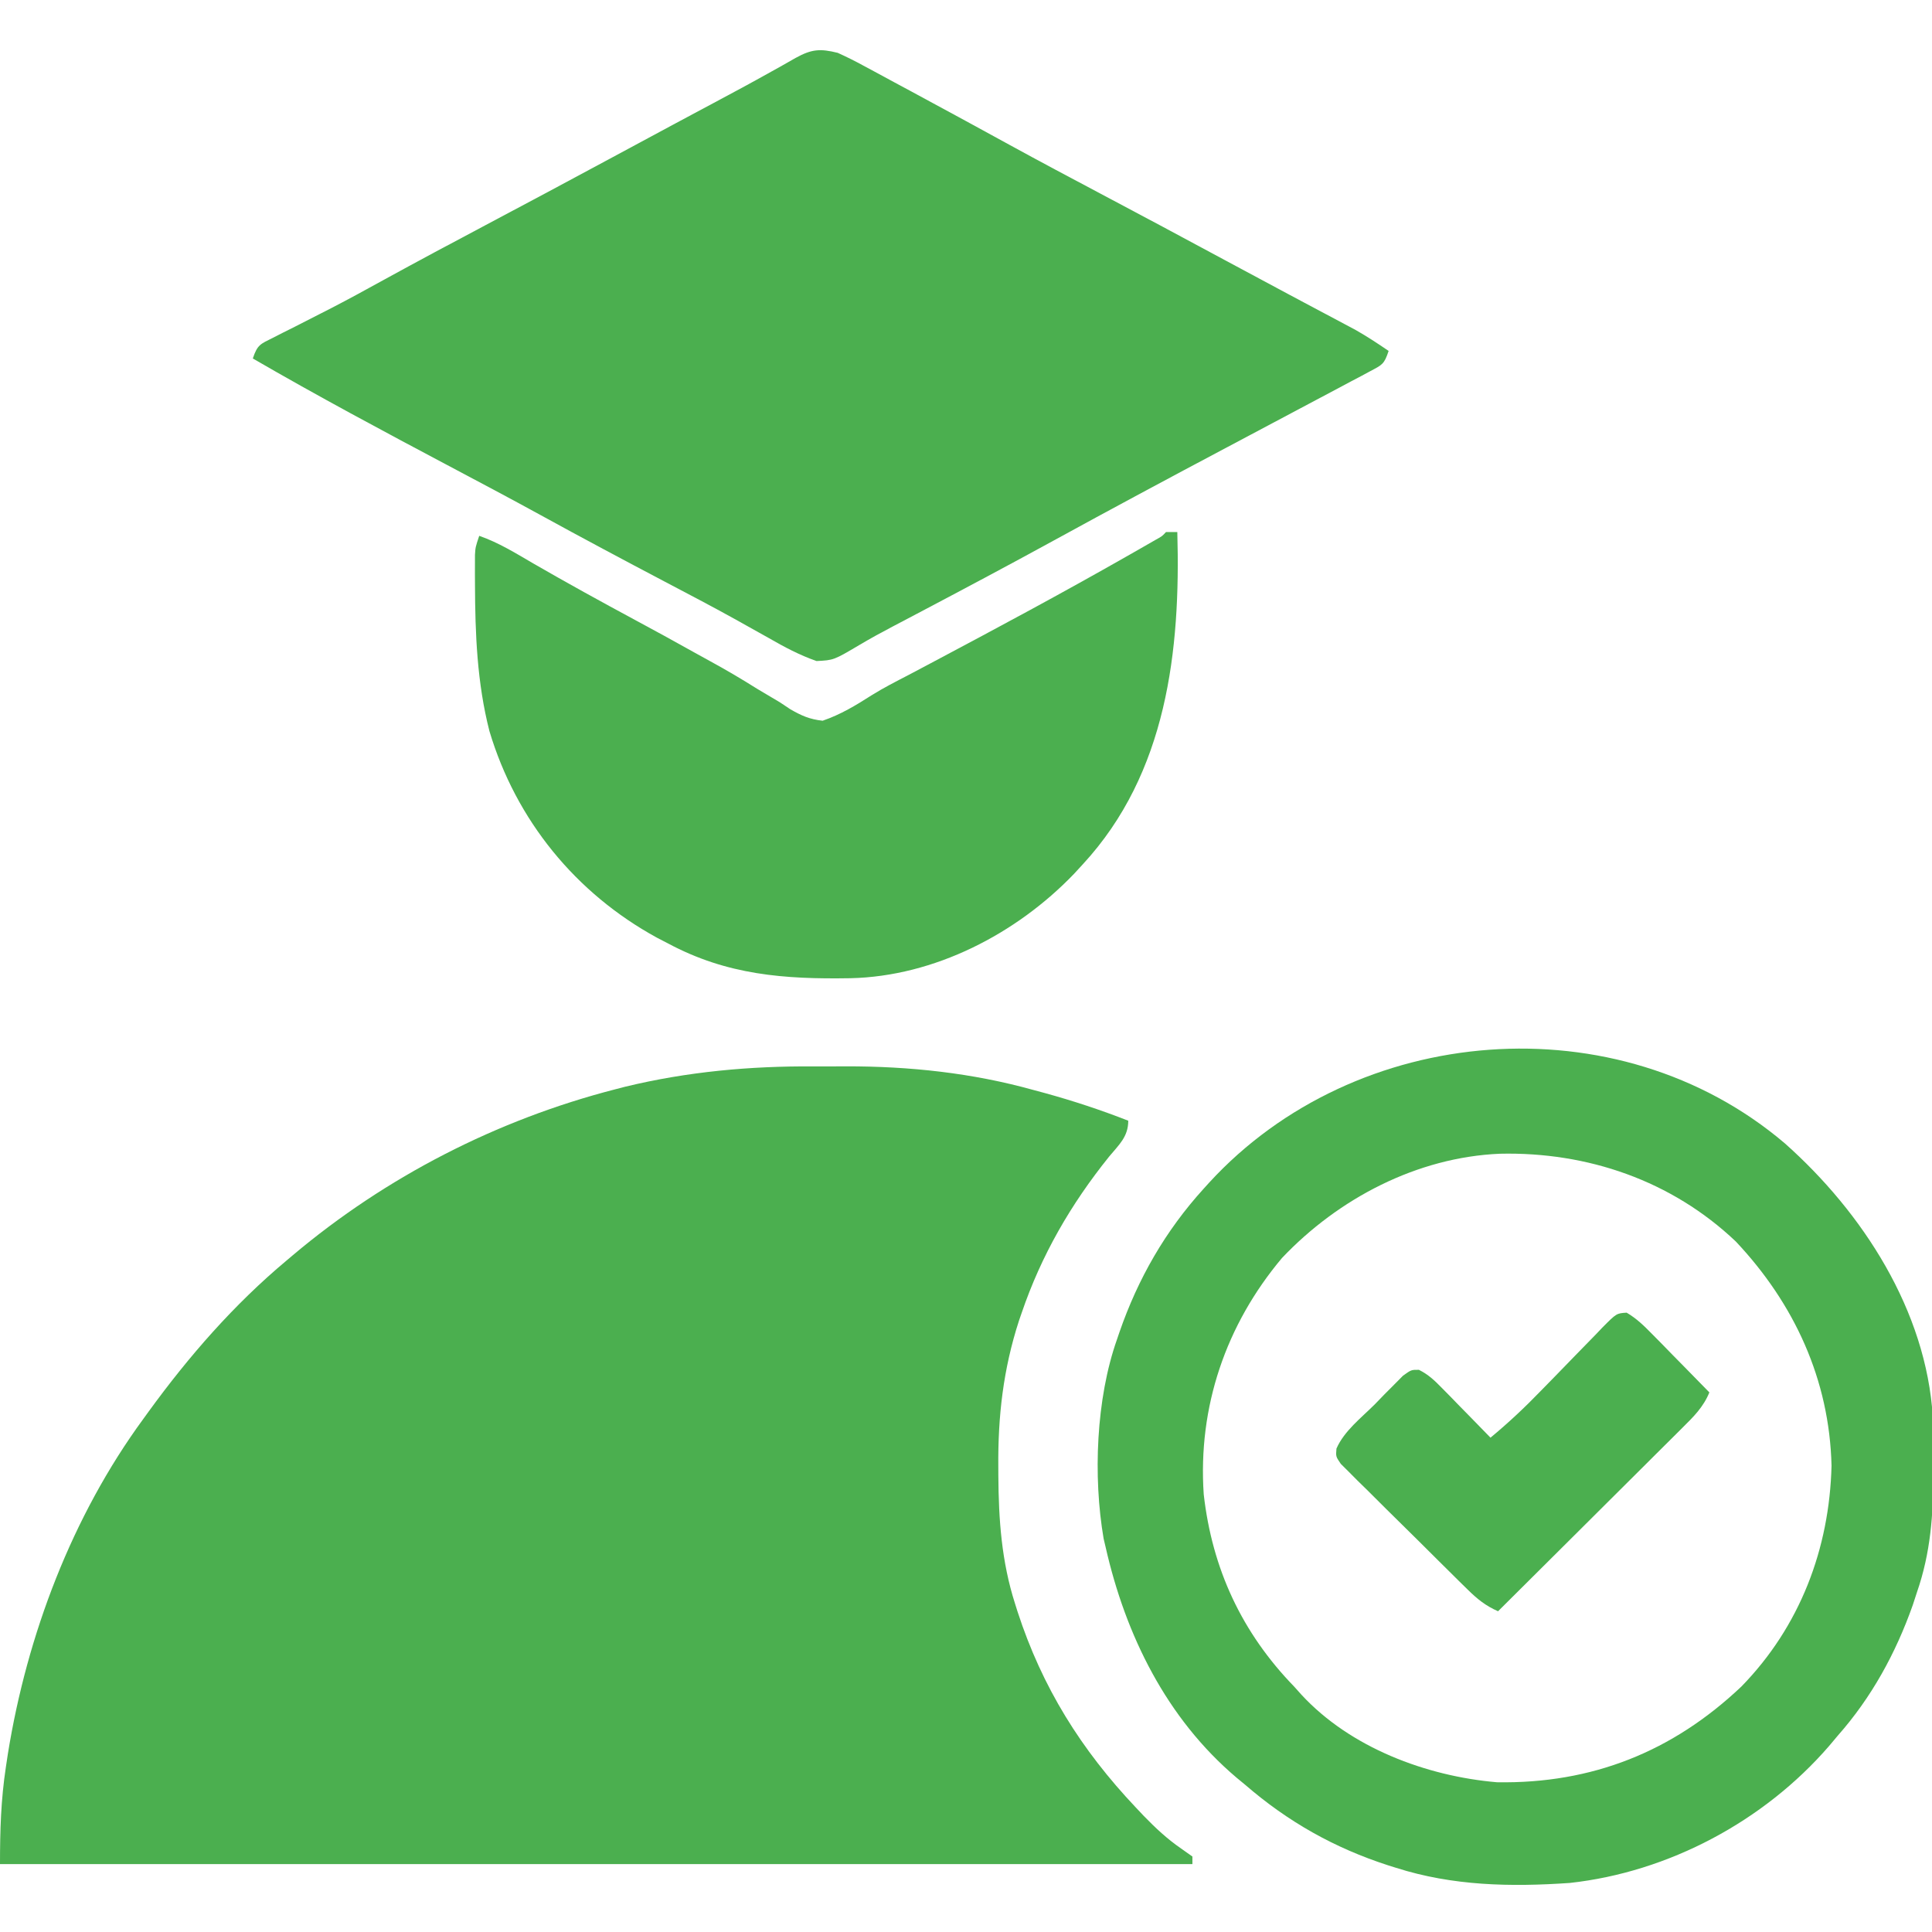 <?xml version="1.0" encoding="UTF-8"?>
<svg version="1.1" xmlns="http://www.w3.org/2000/svg" width="512" height="512">
<path d="M0 0 C2.843 0.016 5.684 0 8.527 -0.019 C25.402 -0.04 41.987 1.723 58.281 6.266 C59.23 6.522 60.18 6.777 61.158 7.04 C68.7 9.11 76.061 11.539 83.343 14.391 C83.343 18.651 80.88 20.755 78.281 23.891 C68.151 36.477 60.311 50.008 55.093 65.329 C54.859 66.007 54.625 66.685 54.384 67.384 C50.208 80.238 48.789 92.733 48.906 106.141 C48.909 106.883 48.912 107.626 48.915 108.39 C48.986 120.088 49.758 131.192 53.343 142.391 C53.558 143.072 53.772 143.753 53.993 144.454 C60.511 164.525 70.833 181.053 85.343 196.391 C86.035 197.125 86.728 197.858 87.441 198.614 C90.566 201.835 93.642 204.717 97.343 207.266 C98.333 207.967 99.323 208.669 100.343 209.391 C100.343 210.051 100.343 210.711 100.343 211.391 C-3.937 211.391 -108.217 211.391 -215.657 211.391 C-215.657 202.473 -215.416 194.357 -214.094 185.641 C-213.919 184.482 -213.743 183.322 -213.562 182.127 C-208.485 150.678 -196.573 119.195 -177.657 93.391 C-177.206 92.768 -176.756 92.146 -176.292 91.504 C-165.604 76.801 -153.637 63.069 -139.657 51.391 C-139.121 50.938 -138.586 50.485 -138.035 50.019 C-113.333 29.215 -83.919 14.133 -52.657 6.079 C-51.769 5.848 -50.882 5.617 -49.968 5.38 C-33.47 1.391 -16.937 -0.114 0 0 Z " fill="#4BAF4F" transform="translate(215.657,282.609)"/>
<path d="M0 0 C2.349 1.066 4.559 2.159 6.812 3.395 C7.775 3.909 7.775 3.909 8.757 4.434 C10.842 5.552 12.921 6.682 15 7.812 C16.457 8.596 17.914 9.38 19.371 10.162 C23.587 12.429 27.795 14.712 32 17 C33.034 17.563 34.068 18.125 35.133 18.705 C38.611 20.6 42.087 22.499 45.56 24.404 C53.586 28.799 61.665 33.09 69.75 37.375 C80.643 43.149 91.521 48.951 102.369 54.81 C108.112 57.91 113.863 60.996 119.625 64.062 C120.91 64.747 122.195 65.432 123.479 66.117 C125.342 67.11 127.206 68.102 129.071 69.09 C130.783 69.997 132.493 70.909 134.203 71.82 C135.179 72.339 136.155 72.857 137.161 73.391 C140.223 75.126 143.095 77.016 146 79 C144.83 82.511 144.345 82.657 141.215 84.32 C139.979 84.986 139.979 84.986 138.718 85.666 C137.342 86.388 137.342 86.388 135.938 87.125 C134.972 87.641 134.007 88.158 133.013 88.69 C130.278 90.15 127.539 91.602 124.798 93.049 C121.64 94.719 118.486 96.399 115.332 98.078 C111.261 100.244 107.189 102.408 103.115 104.568 C87.726 112.727 72.372 120.953 57.097 129.326 C45.107 135.898 33.032 142.305 20.938 148.683 C20.237 149.052 19.537 149.422 18.816 149.803 C17.444 150.527 16.07 151.248 14.695 151.967 C11.677 153.551 8.716 155.168 5.783 156.907 C-1.056 160.952 -1.056 160.952 -5.605 161.184 C-10.15 159.599 -14.148 157.459 -18.312 155.062 C-20.266 153.968 -22.22 152.875 -24.176 151.785 C-25.253 151.183 -26.33 150.581 -27.44 149.961 C-33.502 146.602 -39.647 143.398 -45.78 140.169 C-56.783 134.375 -67.757 128.535 -78.656 122.547 C-86.731 118.122 -94.864 113.81 -103 109.5 C-120.468 100.242 -137.898 90.923 -155 81 C-153.773 77.319 -153.011 77.193 -149.645 75.504 C-148.724 75.034 -147.804 74.565 -146.856 74.081 C-145.349 73.329 -145.349 73.329 -143.812 72.562 C-141.681 71.476 -139.551 70.387 -137.422 69.297 C-136.34 68.745 -135.258 68.192 -134.143 67.623 C-129.573 65.263 -125.066 62.795 -120.562 60.312 C-111.501 55.335 -102.385 50.466 -93.25 45.625 C-82.349 39.847 -71.466 34.037 -60.607 28.179 C-54.995 25.152 -49.381 22.128 -43.762 19.113 C-43.155 18.788 -42.548 18.462 -41.922 18.126 C-38.908 16.51 -35.893 14.897 -32.875 13.289 C-27.782 10.573 -22.7 7.847 -17.668 5.02 C-16.887 4.587 -16.106 4.154 -15.301 3.708 C-13.909 2.935 -12.523 2.15 -11.146 1.348 C-6.897 -0.99 -4.651 -1.151 0 0 Z " fill="#4BAF4F" transform="translate(222,14)"/>
<path d="M0 0 C20.631 18.323 37.492 44.333 39.221 72.617 C39.341 76.768 39.386 80.91 39.375 85.062 C39.375 85.796 39.375 86.529 39.374 87.285 C39.342 98.346 38.658 108.469 35 119 C34.638 120.111 34.276 121.222 33.902 122.367 C29.385 135.139 22.976 146.846 14 157 C13.251 157.892 12.502 158.784 11.73 159.703 C-5.48 179.611 -30.782 193.136 -57 196 C-72.642 197.081 -87.991 196.787 -103 192 C-103.684 191.786 -104.369 191.571 -105.074 191.351 C-119.304 186.765 -131.676 179.803 -143 170 C-143.758 169.375 -144.516 168.75 -145.297 168.105 C-163.85 152.399 -174.709 130.353 -180 107 C-180.263 105.883 -180.263 105.883 -180.531 104.744 C-183.345 88.297 -182.527 67.672 -177 52 C-176.679 51.056 -176.679 51.056 -176.351 50.093 C-171.428 35.852 -164.151 23.17 -154 12 C-153.53 11.481 -153.059 10.961 -152.575 10.426 C-113.736 -31.921 -44.329 -37.692 0 0 Z M-133.25 30.371 C-148.139 48.081 -155.575 69.865 -154 93 C-151.761 112.781 -143.893 129.695 -130 144 C-129.062 145.048 -129.062 145.048 -128.105 146.117 C-115.162 160.124 -95.076 167.713 -76.293 169.316 C-51.046 169.741 -29.709 161.186 -11.5 143.938 C3.987 128.06 11.823 107.491 12.375 85.438 C11.823 62.631 2.52 42.48 -13 26 C-30.018 9.851 -52.31 2.227 -75.5 2.75 C-97.461 3.681 -118.275 14.59 -133.25 30.371 Z " fill="#4BAF4F" transform="translate(473,303)"/>
<path d="M0 0 C0.99 0 1.98 0 3 0 C3.896 31.442 0.239 63.89 -22 88 C-22.782 88.851 -23.565 89.702 -24.371 90.578 C-39.606 106.455 -61.361 117.763 -83.676 118.238 C-101.143 118.53 -116.357 117.398 -132 109 C-133.425 108.263 -133.425 108.263 -134.879 107.512 C-156.45 95.728 -172.245 76.342 -179.297 52.75 C-182.58 39.911 -183.078 27.002 -183.125 13.812 C-183.13 12.891 -183.134 11.969 -183.139 11.02 C-183.137 10.154 -183.135 9.287 -183.133 8.395 C-183.132 7.62 -183.131 6.845 -183.129 6.046 C-183 4 -183 4 -182 1 C-176.873 2.786 -172.357 5.591 -167.688 8.312 C-158.783 13.454 -149.791 18.407 -140.737 23.28 C-135.499 26.102 -130.274 28.942 -125.088 31.859 C-123.664 32.656 -122.236 33.444 -120.803 34.223 C-116.542 36.539 -112.411 38.985 -108.305 41.566 C-106.308 42.754 -104.311 43.94 -102.312 45.125 C-101.411 45.726 -100.509 46.327 -99.58 46.946 C-96.573 48.675 -94.458 49.618 -91 50 C-86.214 48.365 -82.2 45.929 -77.955 43.216 C-74.832 41.273 -71.573 39.611 -68.309 37.922 C-67.012 37.237 -65.716 36.55 -64.421 35.862 C-63.771 35.517 -63.12 35.173 -62.45 34.817 C-44.915 25.518 -27.433 16.142 -10.188 6.312 C-8.824 5.536 -8.824 5.536 -7.433 4.743 C-6.603 4.267 -5.773 3.791 -4.918 3.301 C-4.183 2.88 -3.449 2.459 -2.692 2.025 C-1.032 1.111 -1.032 1.111 0 0 Z " fill="#4BAF4F" transform="translate(309,141)"/>
<path d="M0 0 C2.633 1.549 4.545 3.42 6.685 5.602 C7.575 6.501 8.464 7.4 9.381 8.327 C10.301 9.272 11.221 10.218 12.17 11.192 C13.114 12.152 14.06 13.111 15.006 14.069 C17.317 16.416 19.621 18.769 21.92 21.129 C20.336 25.023 17.678 27.641 14.736 30.541 C14.209 31.068 13.682 31.595 13.139 32.138 C11.401 33.875 9.657 35.604 7.912 37.333 C6.704 38.537 5.496 39.742 4.288 40.947 C1.113 44.115 -2.068 47.276 -5.25 50.436 C-8.498 53.664 -11.74 56.897 -14.983 60.129 C-21.343 66.468 -27.71 72.801 -34.08 79.129 C-37.369 77.687 -39.578 75.898 -42.13 73.386 C-42.914 72.618 -43.698 71.85 -44.505 71.059 C-45.341 70.229 -46.176 69.399 -47.037 68.543 C-47.9 67.69 -48.762 66.837 -49.651 65.958 C-51.47 64.153 -53.286 62.346 -55.1 60.536 C-57.887 57.76 -60.693 55.003 -63.5 52.247 C-65.264 50.493 -67.026 48.737 -68.787 46.981 C-69.633 46.155 -70.479 45.329 -71.35 44.477 C-72.118 43.703 -72.886 42.929 -73.677 42.132 C-74.36 41.454 -75.043 40.776 -75.747 40.078 C-77.08 38.129 -77.08 38.129 -76.905 36.018 C-74.864 31.345 -70.324 27.863 -66.768 24.317 C-65.9 23.42 -65.031 22.524 -64.137 21.6 C-62.877 20.336 -62.877 20.336 -61.592 19.047 C-60.823 18.272 -60.055 17.496 -59.263 16.697 C-57.08 15.129 -57.08 15.129 -55.055 15.146 C-52.541 16.398 -50.936 17.936 -48.971 19.946 C-48.217 20.71 -47.463 21.473 -46.686 22.26 C-45.52 23.464 -45.52 23.464 -44.33 24.692 C-43.538 25.498 -42.745 26.305 -41.928 27.135 C-39.972 29.127 -38.023 31.125 -36.08 33.129 C-31.329 29.185 -26.913 25.049 -22.631 20.602 C-21.442 19.386 -20.253 18.17 -19.063 16.956 C-17.213 15.063 -15.368 13.166 -13.533 11.26 C-11.744 9.404 -9.939 7.565 -8.131 5.727 C-7.309 4.862 -7.309 4.862 -6.471 3.979 C-2.685 0.167 -2.685 0.167 0 0 Z " fill="#4BAF4F" transform="translate(431.08,347.871)"/>
</svg>
